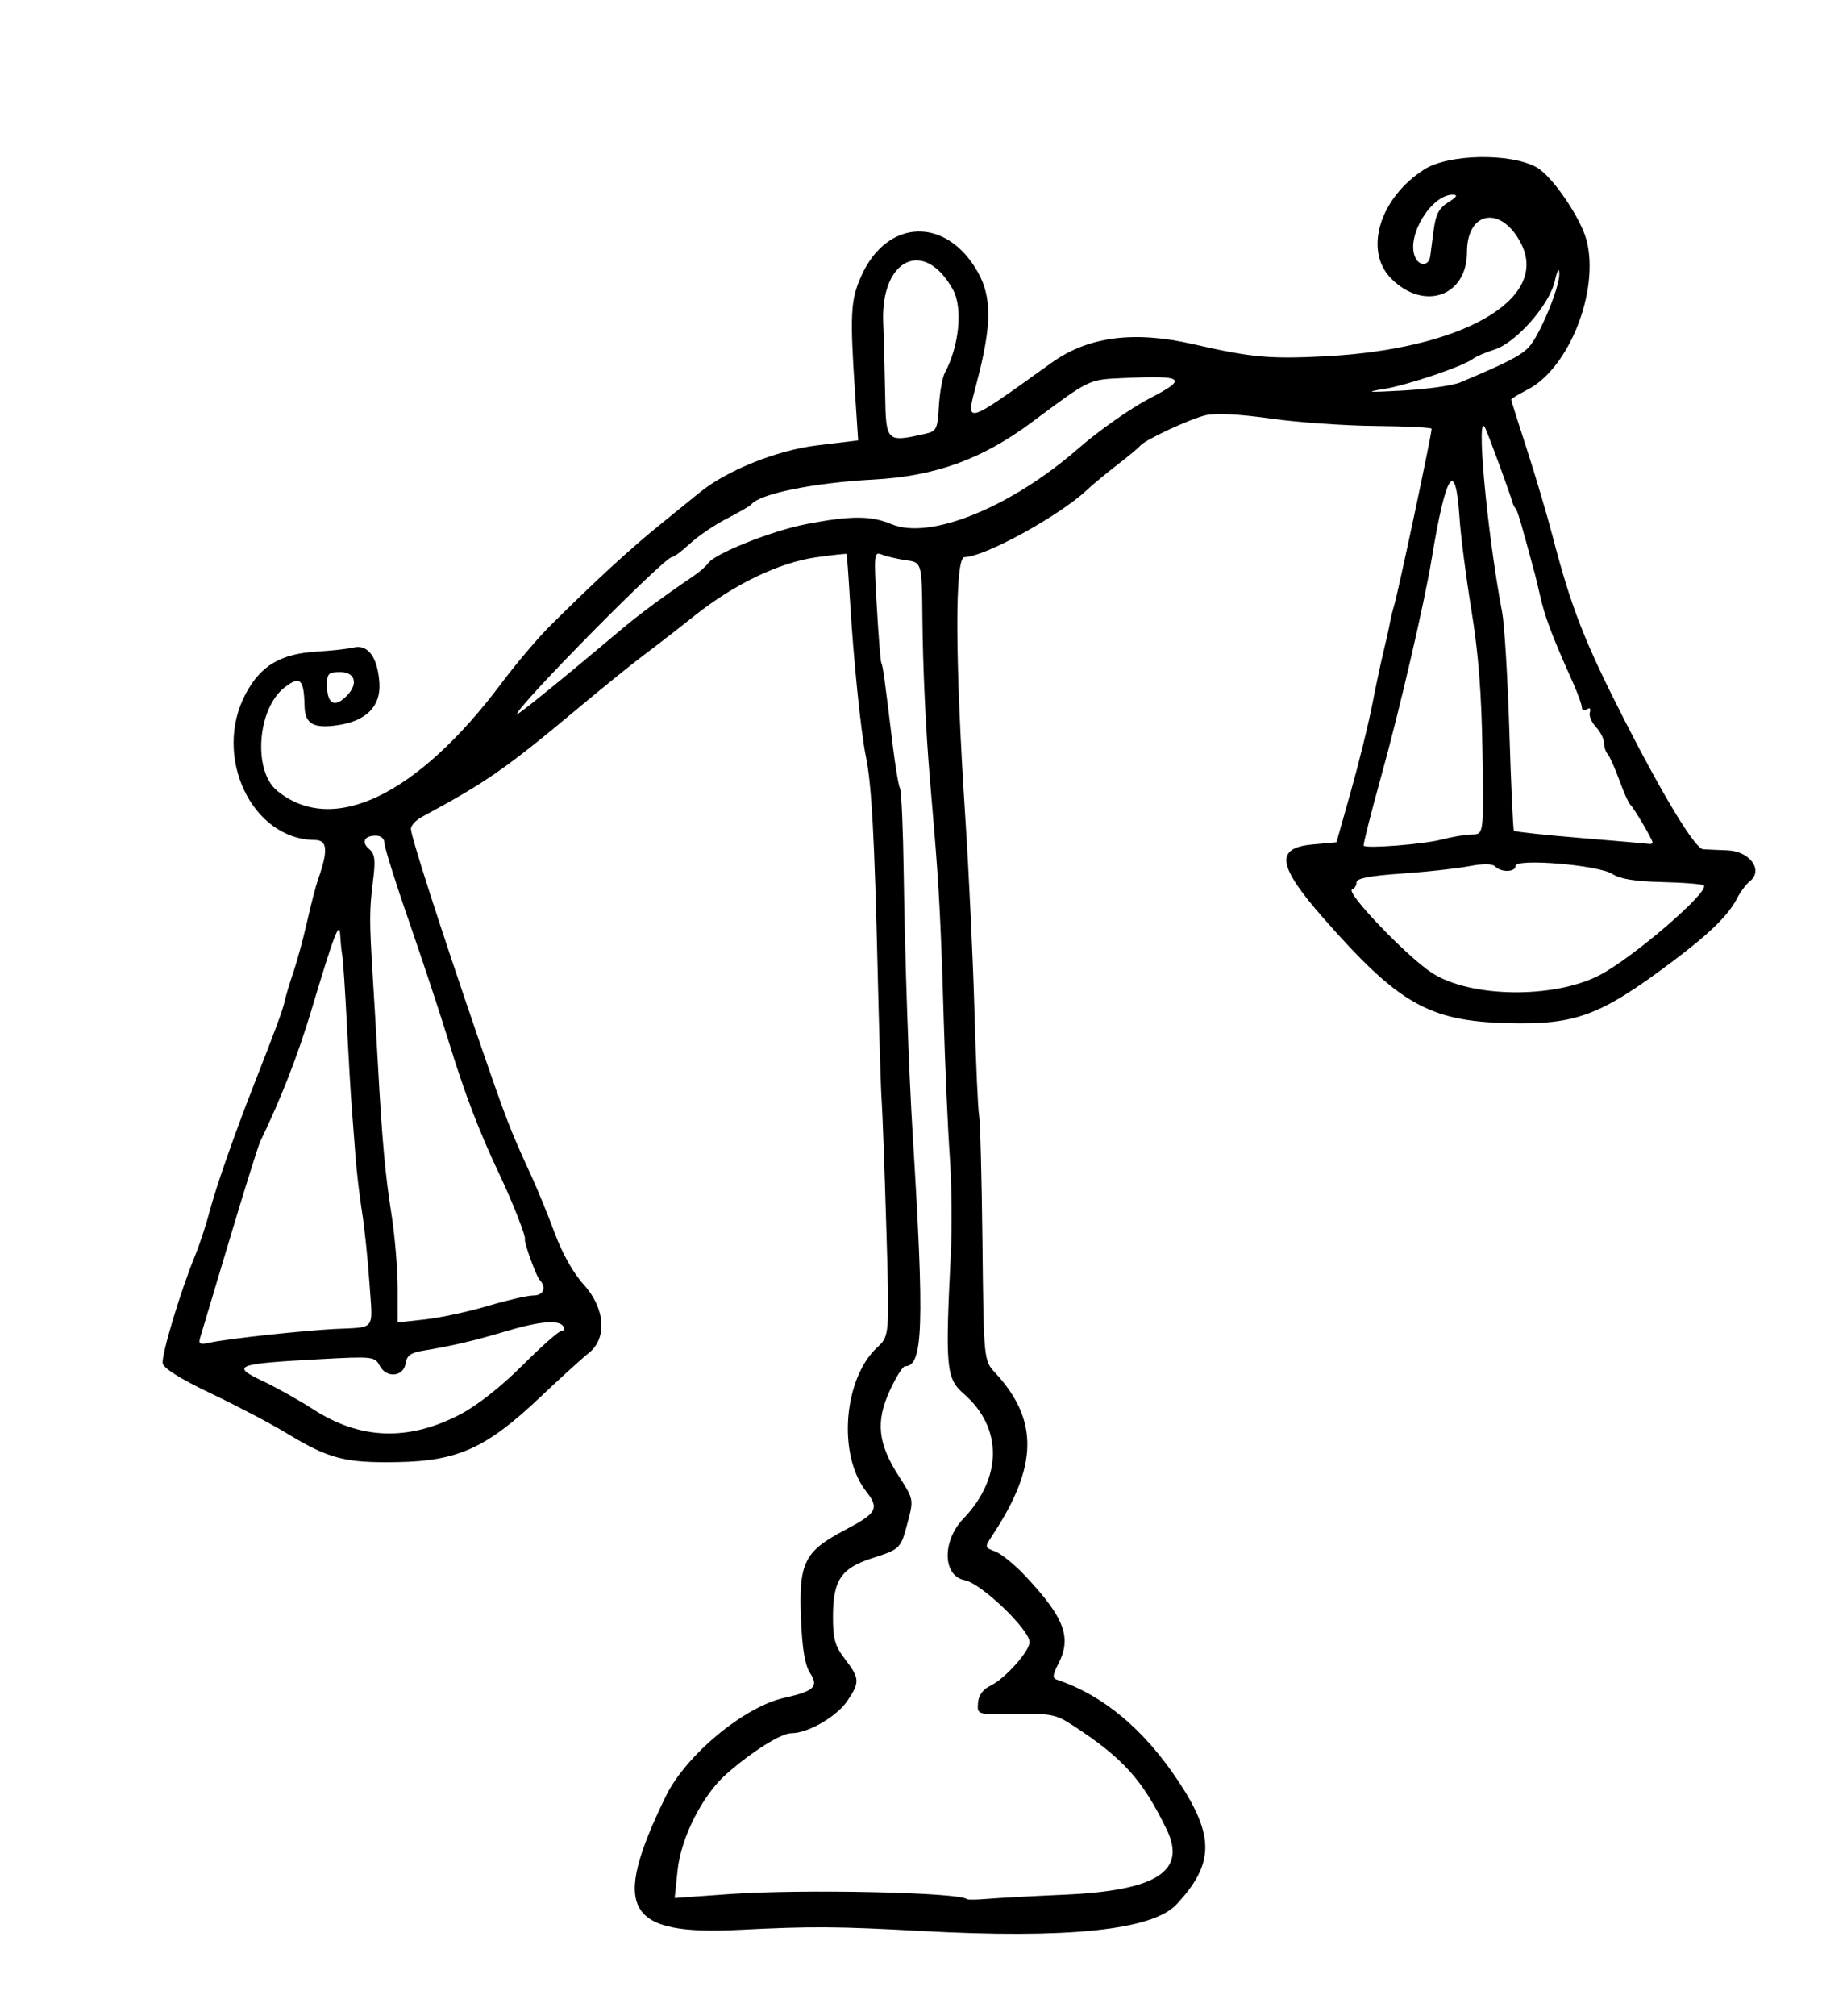 <?xml version="1.0" encoding="UTF-8" standalone="no"?>
<!-- Created with Inkscape (http://www.inkscape.org/) -->

<svg
   xmlns:dc="http://purl.org/dc/elements/1.1/"
   xmlns:cc="http://creativecommons.org/ns#"
   xmlns:rdf="http://www.w3.org/1999/02/22-rdf-syntax-ns#"
   xmlns:svg="http://www.w3.org/2000/svg"
   xmlns="http://www.w3.org/2000/svg"
   xmlns:sodipodi="http://sodipodi.sourceforge.net/DTD/sodipodi-0.dtd"
   xmlns:inkscape="http://www.inkscape.org/namespaces/inkscape"
   version="1.1"
   id="svg830"
   width="133.76"
   height="145.92"
   viewBox="0 0 133.76 145.92"
   sodipodi:docname="legal.svg"
   inkscape:version="0.92.4 5da689c313, 2019-01-14">
  <defs
     id="defs834" />
  <sodipodi:namedview
     pagecolor="#ffffff"
     bordercolor="#666666"
     borderopacity="1"
     objecttolerance="10"
     gridtolerance="10"
     guidetolerance="10"
     inkscape:pageopacity="0"
     inkscape:pageshadow="2"
     inkscape:window-width="3200"
     inkscape:window-height="1745"
     id="namedview832"
     showgrid="false"
     inkscape:zoom="8.7513707"
     inkscape:cx="66.879997"
     inkscape:cy="72.959999"
     inkscape:window-x="0"
     inkscape:window-y="55"
     inkscape:window-maximized="1"
     inkscape:current-layer="svg830" />
  <path
     style="fill:#000000;stroke-width:0.32"
     d="m 66.72,139.755 c -6.134,-0.336 -7.936,-0.347 -13.12,-0.085 -8.317,0.421 -9.368,-1.462 -5.39,-9.653 1.447,-2.979 5.661,-6.486 8.576,-7.136 2.19,-0.489 2.525,-0.814 1.869,-1.814 -0.36,-0.55 -0.559,-1.746 -0.647,-3.891 -0.167,-4.089 0.23,-4.893 3.186,-6.445 2.324,-1.22 2.507,-1.556 1.526,-2.803 -2.066,-2.627 -1.637,-8.146 0.811,-10.415 0.892,-0.827 0.892,-0.827 0.653,-8.77 C 64.053,84.374 63.902,80.296 63.851,79.68 63.799,79.064 63.668,74.816 63.559,70.24 63.328,60.503 63.122,56.753 62.706,54.742 62.343,52.983 61.81,47.747 61.549,43.36 c -0.105,-1.76 -0.214,-3.229 -0.242,-3.265 -0.028,-0.036 -1.021,0.072 -2.208,0.24 -2.667,0.378 -5.941,1.95 -8.797,4.225 C 49.142,45.484 47.516,46.744 46.69,47.36 c -0.826,0.616 -2.967,2.344 -4.758,3.84 -5.338,4.459 -6.66,5.38 -11.399,7.937 -0.425,0.23 -0.774,0.615 -0.774,0.857 0,0.534 2.151,7.212 4.898,15.206 2.028,5.901 2.293,6.587 3.829,9.92 0.446,0.968 1.209,2.833 1.694,4.144 0.536,1.447 1.35,2.893 2.071,3.68 1.576,1.719 1.747,3.912 0.387,4.981 -0.471,0.37 -2.051,1.805 -3.512,3.189 -3.889,3.684 -5.961,4.628 -10.328,4.705 -3.831,0.068 -4.98,-0.231 -8.061,-2.103 -1.122,-0.681 -3.57,-1.966 -5.441,-2.856 -2.179,-1.035 -3.441,-1.821 -3.511,-2.184 -0.112,-0.579 1.276,-5.2 2.341,-7.797 0.325,-0.792 0.799,-2.232 1.054,-3.2 0.466,-1.773 1.794,-5.572 3.187,-9.12 1.633,-4.159 2.133,-5.514 2.251,-6.105 0.068,-0.338 0.347,-1.265 0.619,-2.06 0.273,-0.795 0.723,-2.451 1,-3.68 C 22.515,65.486 22.869,64.12 23.024,63.68 c 0.757,-2.145 0.698,-2.88 -0.232,-2.887 -4.569,-0.037 -7.414,-6.077 -4.992,-10.596 1.098,-2.048 2.551,-2.896 5.219,-3.046 0.98,-0.055 2.152,-0.186 2.606,-0.292 1.038,-0.242 1.735,0.732 1.852,2.588 0.104,1.655 -0.94,2.722 -2.968,3.029 -1.803,0.274 -2.424,-0.074 -2.452,-1.371 -0.043,-1.974 -0.324,-2.23 -1.466,-1.336 -1.962,1.536 -2.281,6.007 -0.532,7.451 C 24.077,60.534 30.216,57.59 36.347,49.407 37.388,48.017 38.965,46.16 39.851,45.28 c 3.296,-3.273 5.811,-5.585 7.989,-7.342 1.232,-0.994 2.489,-2.013 2.794,-2.265 1.954,-1.611 5.608,-3.084 8.52,-3.436 L 62.148,31.875 61.925,28.498 C 61.544,22.734 61.596,21.727 62.363,20 c 1.864,-4.197 6.169,-4.353 8.451,-0.306 1.03,1.827 1.011,3.858 -0.076,7.986 -0.824,3.131 -1.005,3.179 5.421,-1.427 2.642,-1.894 5.958,-2.33 10.24,-1.347 4.206,0.965 5.545,1.088 9.595,0.879 9.871,-0.51 16.157,-4.091 14.197,-8.089 -1.394,-2.843 -3.952,-2.486 -3.952,0.551 0,3.2 -3.111,4.291 -5.481,1.921 -2.01,-2.01 -0.856,-5.838 2.384,-7.905 1.759,-1.122 6.222,-1.209 8.134,-0.158 1.128,0.62 3.221,3.687 3.633,5.323 0.921,3.659 -1.285,9.221 -4.27,10.765 -0.66,0.341 -1.2,0.667 -1.2,0.724 0,0.057 0.51,1.674 1.134,3.593 0.624,1.92 1.472,4.786 1.885,6.37 1.324,5.081 2.294,7.563 5.127,13.12 2.886,5.662 5.173,9.422 5.755,9.465 0.187,0.013 0.983,0.05 1.77,0.08 1.629,0.063 2.62,1.452 1.602,2.247 -0.26,0.203 -0.674,0.759 -0.92,1.237 -0.625,1.212 -1.974,2.531 -4.631,4.529 -5.288,3.975 -7.029,4.624 -12.041,4.489 -5.651,-0.152 -7.841,-1.405 -13.28,-7.599 C 92.522,62.668 92.326,61.368 95.037,61.12 l 1.752,-0.16 1.04,-3.68 c 0.572,-2.024 1.265,-4.832 1.539,-6.24 0.275,-1.408 0.642,-3.136 0.816,-3.84 0.175,-0.704 0.378,-1.616 0.453,-2.026 0.075,-0.41 0.215,-0.996 0.312,-1.301 0.281,-0.884 2.729,-12.399 2.73,-12.84 2.1e-4,-0.092 -1.836,-0.183 -4.08,-0.204 -2.244,-0.02 -5.664,-0.263 -7.6,-0.539 -2.208,-0.315 -3.945,-0.406 -4.659,-0.244 -1.145,0.26 -4.473,1.811 -4.778,2.227 -0.09,0.123 -0.811,0.722 -1.603,1.331 -0.792,0.61 -1.8,1.445 -2.24,1.857 C 76.706,37.346 71.276,40.32 69.851,40.32 c -0.714,0 -0.695,7.353 0.049,18.72 0.265,4.048 0.567,10.424 0.671,14.168 0.104,3.745 0.256,7.129 0.337,7.52 0.081,0.391 0.19,4.542 0.242,9.223 0.094,8.511 0.094,8.511 0.923,9.405 3.164,3.412 3.107,6.763 -0.2,11.759 -0.575,0.868 -0.573,0.878 0.215,1.177 0.437,0.166 1.409,0.958 2.16,1.759 2.872,3.064 3.39,4.469 2.371,6.422 -0.385,0.738 -0.406,0.984 -0.094,1.088 3.369,1.123 6.331,3.597 8.826,7.37 2.621,3.964 2.587,5.972 -0.149,8.901 -1.741,1.863 -7.881,2.502 -18.481,1.922 z m 10.383,-2.628 c 6.672,-0.298 8.859,-1.701 7.381,-4.734 -1.747,-3.585 -3.135,-5.13 -6.703,-7.465 -1.314,-0.86 -1.626,-0.924 -4.219,-0.878 -2.8,0.051 -2.8,0.051 -2.734,-0.799 0.043,-0.564 0.348,-0.985 0.908,-1.253 1.043,-0.5 2.824,-2.488 2.824,-3.153 0,-0.903 -3.507,-4.254 -4.682,-4.474 -1.609,-0.302 -1.675,-2.822 -0.116,-4.451 2.836,-2.962 2.86,-6.575 0.061,-9.021 -1.311,-1.146 -1.375,-1.82 -0.963,-10.179 0.095,-1.936 0.061,-5.104 -0.077,-7.04 C 68.645,81.744 68.445,77.208 68.339,73.6 68.147,67.049 68.003,64.223 67.648,60 67.544,58.768 67.411,57.184 67.351,56.48 67.044,52.841 66.834,48.375 66.8,44.754 c -0.038,-4.046 -0.038,-4.046 -1.179,-4.208 -0.628,-0.089 -1.414,-0.272 -1.748,-0.406 -0.583,-0.234 -0.598,-0.09 -0.379,3.713 0.125,2.176 0.275,4.036 0.333,4.132 0.109,0.182 0.233,1.082 0.819,5.912 0.191,1.571 0.43,2.992 0.533,3.158 0.102,0.166 0.224,2.984 0.27,6.264 0.087,6.154 0.365,14.233 0.65,18.831 0.852,13.783 0.755,16.731 -0.553,16.731 -0.165,0 -0.668,0.802 -1.116,1.781 -1.025,2.238 -0.853,3.822 0.669,6.185 1.067,1.656 1.071,1.68 0.644,3.298 -0.518,1.963 -0.512,1.957 -2.635,2.646 -2.193,0.712 -2.776,1.585 -2.783,4.171 -0.004,1.656 0.133,2.148 0.875,3.121 1.066,1.399 1.08,1.662 0.16,3.022 -0.766,1.132 -2.848,2.335 -4.043,2.335 -0.752,0 -2.834,1.305 -4.712,2.954 -1.72,1.51 -3.288,4.598 -3.535,6.961 l -0.21,2.014 3.97,-0.284 c 5.218,-0.373 16.648,-0.129 17.198,0.367 0.059,0.053 0.707,0.045 1.44,-0.018 0.733,-0.063 3.269,-0.201 5.635,-0.307 z M 33.375,102.339 c 1.203,-0.632 2.964,-2.022 4.47,-3.531 C 39.213,97.44 40.481,96.32 40.664,96.32 c 0.183,0 0.244,-0.144 0.136,-0.32 -0.308,-0.499 -1.72,-0.38 -4.161,0.349 -2.302,0.687 -3.92,1.066 -5.978,1.401 -0.901,0.146 -1.203,0.359 -1.28,0.901 -0.141,0.99 -1.381,1.126 -1.874,0.206 -0.367,-0.686 -0.472,-0.697 -4.47,-0.48 -5.964,0.324 -6.342,0.472 -4.018,1.572 1.017,0.482 2.662,1.401 3.655,2.044 3.429,2.218 6.923,2.331 10.701,0.347 z M 19.36,96.612 c 1.76,-0.189 3.92,-0.38 4.8,-0.424 3.119,-0.156 2.836,0.204 2.597,-3.307 -0.117,-1.716 -0.36,-4.045 -0.54,-5.176 -0.18,-1.131 -0.392,-2.931 -0.47,-4 C 25.668,82.635 25.546,81.04 25.475,80.16 c -0.071,-0.88 -0.231,-3.595 -0.355,-6.033 -0.125,-2.438 -0.273,-4.67 -0.329,-4.96 C 24.735,68.877 24.667,68.208 24.639,67.68 c -0.056,-1.074 -0.42,-0.125 -2.09,5.44 -0.978,3.261 -2.207,6.412 -3.702,9.492 -0.142,0.293 -1.135,3.461 -2.206,7.04 -1.071,3.579 -2.03,6.78 -2.13,7.112 -0.158,0.523 -0.059,0.576 0.733,0.398 0.504,-0.113 2.356,-0.361 4.116,-0.55 z m 15.976,-2.097 c 1.395,-0.415 2.871,-0.754 3.28,-0.754 0.749,0 0.983,-0.574 0.462,-1.136 -0.256,-0.276 -1.154,-2.761 -1.062,-2.94 0.088,-0.173 -0.909,-2.714 -1.809,-4.61 -1.498,-3.155 -2.542,-5.883 -3.718,-9.715 -0.594,-1.936 -1.88,-5.824 -2.858,-8.64 -0.978,-2.816 -1.781,-5.372 -1.784,-5.68 -0.004,-0.339 -0.252,-0.56 -0.628,-0.56 -0.847,0 -1.078,0.48 -0.472,0.982 0.398,0.33 0.454,0.778 0.277,2.196 -0.282,2.256 -0.283,2.919 -0.017,7.222 0.12,1.936 0.285,4.744 0.367,6.24 0.293,5.353 0.522,7.883 0.97,10.72 0.25,1.584 0.455,4.003 0.456,5.376 l 0.001,2.496 2,-0.222 c 1.1,-0.122 3.141,-0.561 4.536,-0.976 z M 115.836,70.58 c 2.395,-1.239 7.996,-6.055 7.555,-6.496 -0.097,-0.097 -1.448,-0.206 -3.004,-0.243 -1.966,-0.047 -3.067,-0.225 -3.614,-0.583 -0.992,-0.65 -7.014,-1.153 -7.014,-0.586 0,0.453 -1.035,0.484 -1.475,0.044 -0.214,-0.214 -0.869,-0.22 -1.931,-0.018 -0.884,0.168 -3.072,0.406 -4.861,0.529 -2.304,0.159 -3.253,0.343 -3.253,0.632 0,0.224 -0.143,0.456 -0.317,0.514 -0.523,0.176 4.006,4.903 5.8,6.054 2.787,1.788 8.807,1.864 12.114,0.153 z m -11.436,-9.817 c 0.748,-0.198 1.741,-0.364 2.207,-0.369 0.847,-0.009 0.847,-0.009 0.754,-5.962 -0.066,-4.248 -0.295,-7.189 -0.8,-10.272 -0.389,-2.376 -0.779,-5.4 -0.865,-6.72 -0.284,-4.319 -0.98,-3.27 -2.02,3.04 -0.526,3.195 -2.339,10.991 -3.663,15.756 -0.745,2.682 -1.31,4.92 -1.256,4.974 0.219,0.219 4.372,-0.111 5.643,-0.447 z m 15.28,0.215 c 0,-0.213 -1.381,-2.554 -1.615,-2.738 -0.112,-0.088 -0.466,-0.88 -0.787,-1.76 -0.321,-0.88 -0.704,-1.737 -0.851,-1.904 -0.147,-0.167 -0.267,-0.536 -0.267,-0.82 0,-0.284 -0.263,-0.798 -0.584,-1.143 -0.321,-0.345 -0.519,-0.824 -0.438,-1.065 0.088,-0.264 0.003,-0.349 -0.216,-0.214 -0.199,0.123 -0.362,0.063 -0.362,-0.133 0,-0.196 -0.303,-1.033 -0.674,-1.859 -1.511,-3.369 -2.007,-4.688 -2.37,-6.302 -0.119,-0.528 -0.274,-1.176 -0.345,-1.44 -0.991,-3.698 -1.275,-4.665 -1.411,-4.8 -0.088,-0.088 -0.197,-0.304 -0.241,-0.48 -0.127,-0.502 -1.55,-4.392 -1.932,-5.28 -0.741,-1.726 0.085,7.423 1.2,13.28 0.167,0.88 0.402,4.768 0.522,8.64 0.119,3.872 0.268,7.098 0.33,7.169 0.062,0.071 2.239,0.305 4.837,0.52 2.598,0.215 4.832,0.409 4.964,0.431 0.132,0.022 0.24,-0.024 0.24,-0.102 z M 45.072,45.492 c 1.258,-1.059 2.943,-2.302 5.168,-3.814 0.44,-0.299 0.902,-0.703 1.026,-0.897 0.446,-0.699 4.639,-2.374 7.141,-2.853 3.233,-0.619 4.67,-0.616 6.163,0.011 2.768,1.161 8.622,-1.21 13.518,-5.475 1.492,-1.3 3.812,-2.93 5.156,-3.623 2.831,-1.459 2.538,-1.685 -1.915,-1.477 -2.519,0.118 -2.373,0.047 -6.61,3.199 -3.6,2.679 -6.983,3.902 -11.466,4.145 -4.359,0.237 -8.233,1.027 -8.854,1.806 -0.088,0.11 -0.88,0.569 -1.76,1.019 -0.88,0.45 -2.077,1.261 -2.66,1.802 C 49.397,39.877 48.803,40.32 48.66,40.32 c -0.545,0 -11.22,10.811 -11.22,11.363 0,0.136 3.235,-2.488 7.632,-6.19 z m -19.975,4.885 C 25.966,49.508 25.738,48.64 24.64,48.64 c -0.841,0 -0.96,0.113 -0.96,0.907 0,1.399 0.535,1.712 1.417,0.83 z M 66.983,31.402 c 0.842,-0.189 0.91,-0.323 1.012,-2.011 0.06,-0.995 0.257,-2.085 0.437,-2.422 1.037,-1.937 1.305,-4.689 0.585,-5.997 -2.071,-3.764 -5.251,-2.261 -5.056,2.388 0.048,1.144 0.111,3.484 0.141,5.2 0.059,3.435 0.091,3.467 2.88,2.842 z m 38.759,-3.721 c 3.35,-1.403 4.394,-1.939 4.968,-2.55 0.803,-0.854 2.263,-4.388 2.217,-5.365 -0.02,-0.429 -0.154,-0.197 -0.325,0.565 -0.39,1.731 -2.787,4.459 -4.365,4.967 -0.658,0.212 -1.351,0.507 -1.541,0.657 -0.693,0.546 -4.775,1.929 -6.511,2.206 -1.405,0.224 -1.108,0.247 1.398,0.107 1.75,-0.098 3.622,-0.362 4.16,-0.587 z m -2.162,-9.148 c 0.033,-0.249 0.145,-1.107 0.249,-1.905 0.147,-1.122 0.388,-1.574 1.06,-1.991 0.607,-0.377 0.709,-0.543 0.335,-0.548 -1.522,-0.024 -3.346,2.892 -2.776,4.435 0.285,0.771 1.03,0.778 1.131,0.01 z"
     id="path840"
     inkscape:connector-curvature="0"
     sodipodi:nodetypes="ccsccccssscscsccssssssssccccccccsssccsssccscsssssccccsccsssssscssccsssccsccsscscccscccssscscssscsccccscsccccsccccsccsscsscsscscsssssccscccsscscscscccsssscssscccscssccsccscsccscssccsscscssssccsccccsssccsscsccscscscscsscssscccscccccccccscssscccscssssscssssssscscccccccccccsscccccccc" />
</svg>
